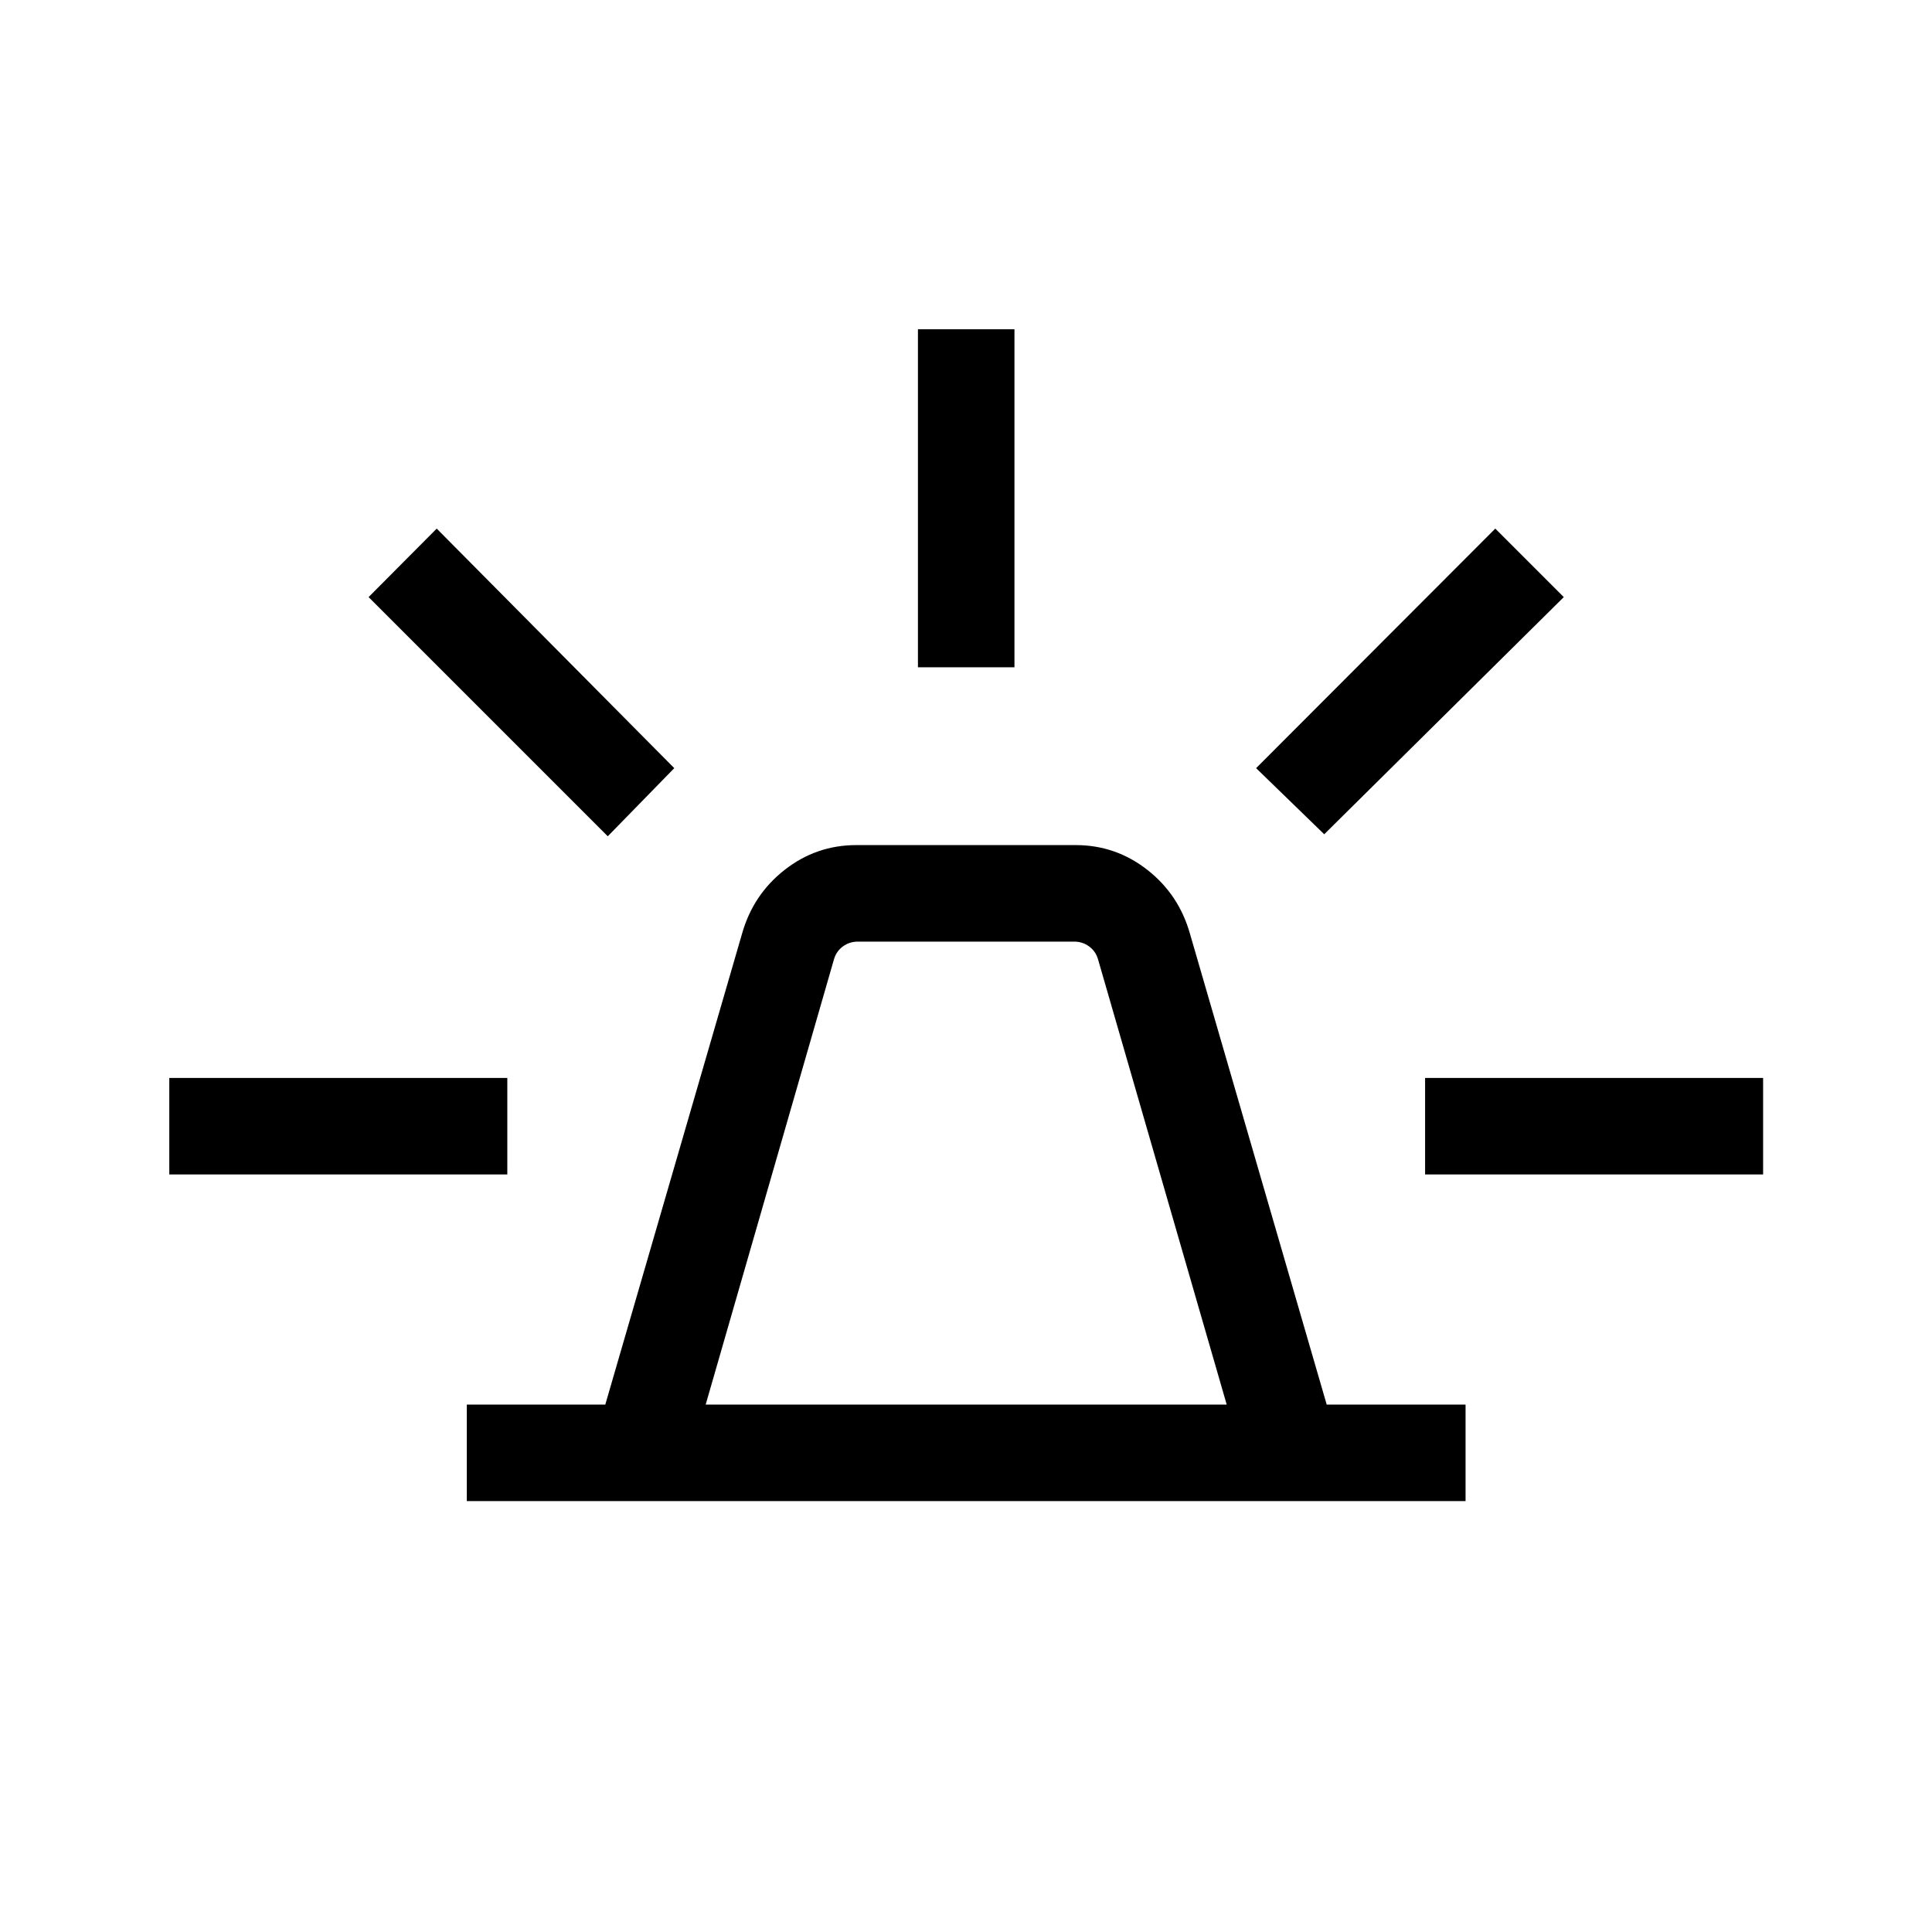 <svg xmlns="http://www.w3.org/2000/svg" height="20" viewBox="0 -960 960 960" width="20"><path d="M231.96-214.12v-47.96h68.81l67.9-233.81q5.5-19.59 21.23-31.89t35.6-12.3h109q19.87 0 35.6 12.3t21.23 31.89l67.9 233.81h69v47.96H231.96Zm118.69-47.96h258.89l-63.92-221.19q-1.16-4.04-4.43-6.44-3.27-2.41-7.5-2.41H426.31q-4.23 0-7.5 2.41-3.27 2.4-4.43 6.44l-63.73 221.19Zm105.47-366.34v-167.96h47.96v167.96h-47.96ZM658-545.46l-33.85-32.85L743-697.34l34.04 34.03L658-545.46Zm50.12 169.04v-47.96h167.96v47.96H708.12ZM302-544.46 183.15-663.31 217-697.34l118.04 119.03L302-544.46ZM84.12-376.42v-47.96h167.96v47.96H84.12ZM480-262.08Z"/></svg>